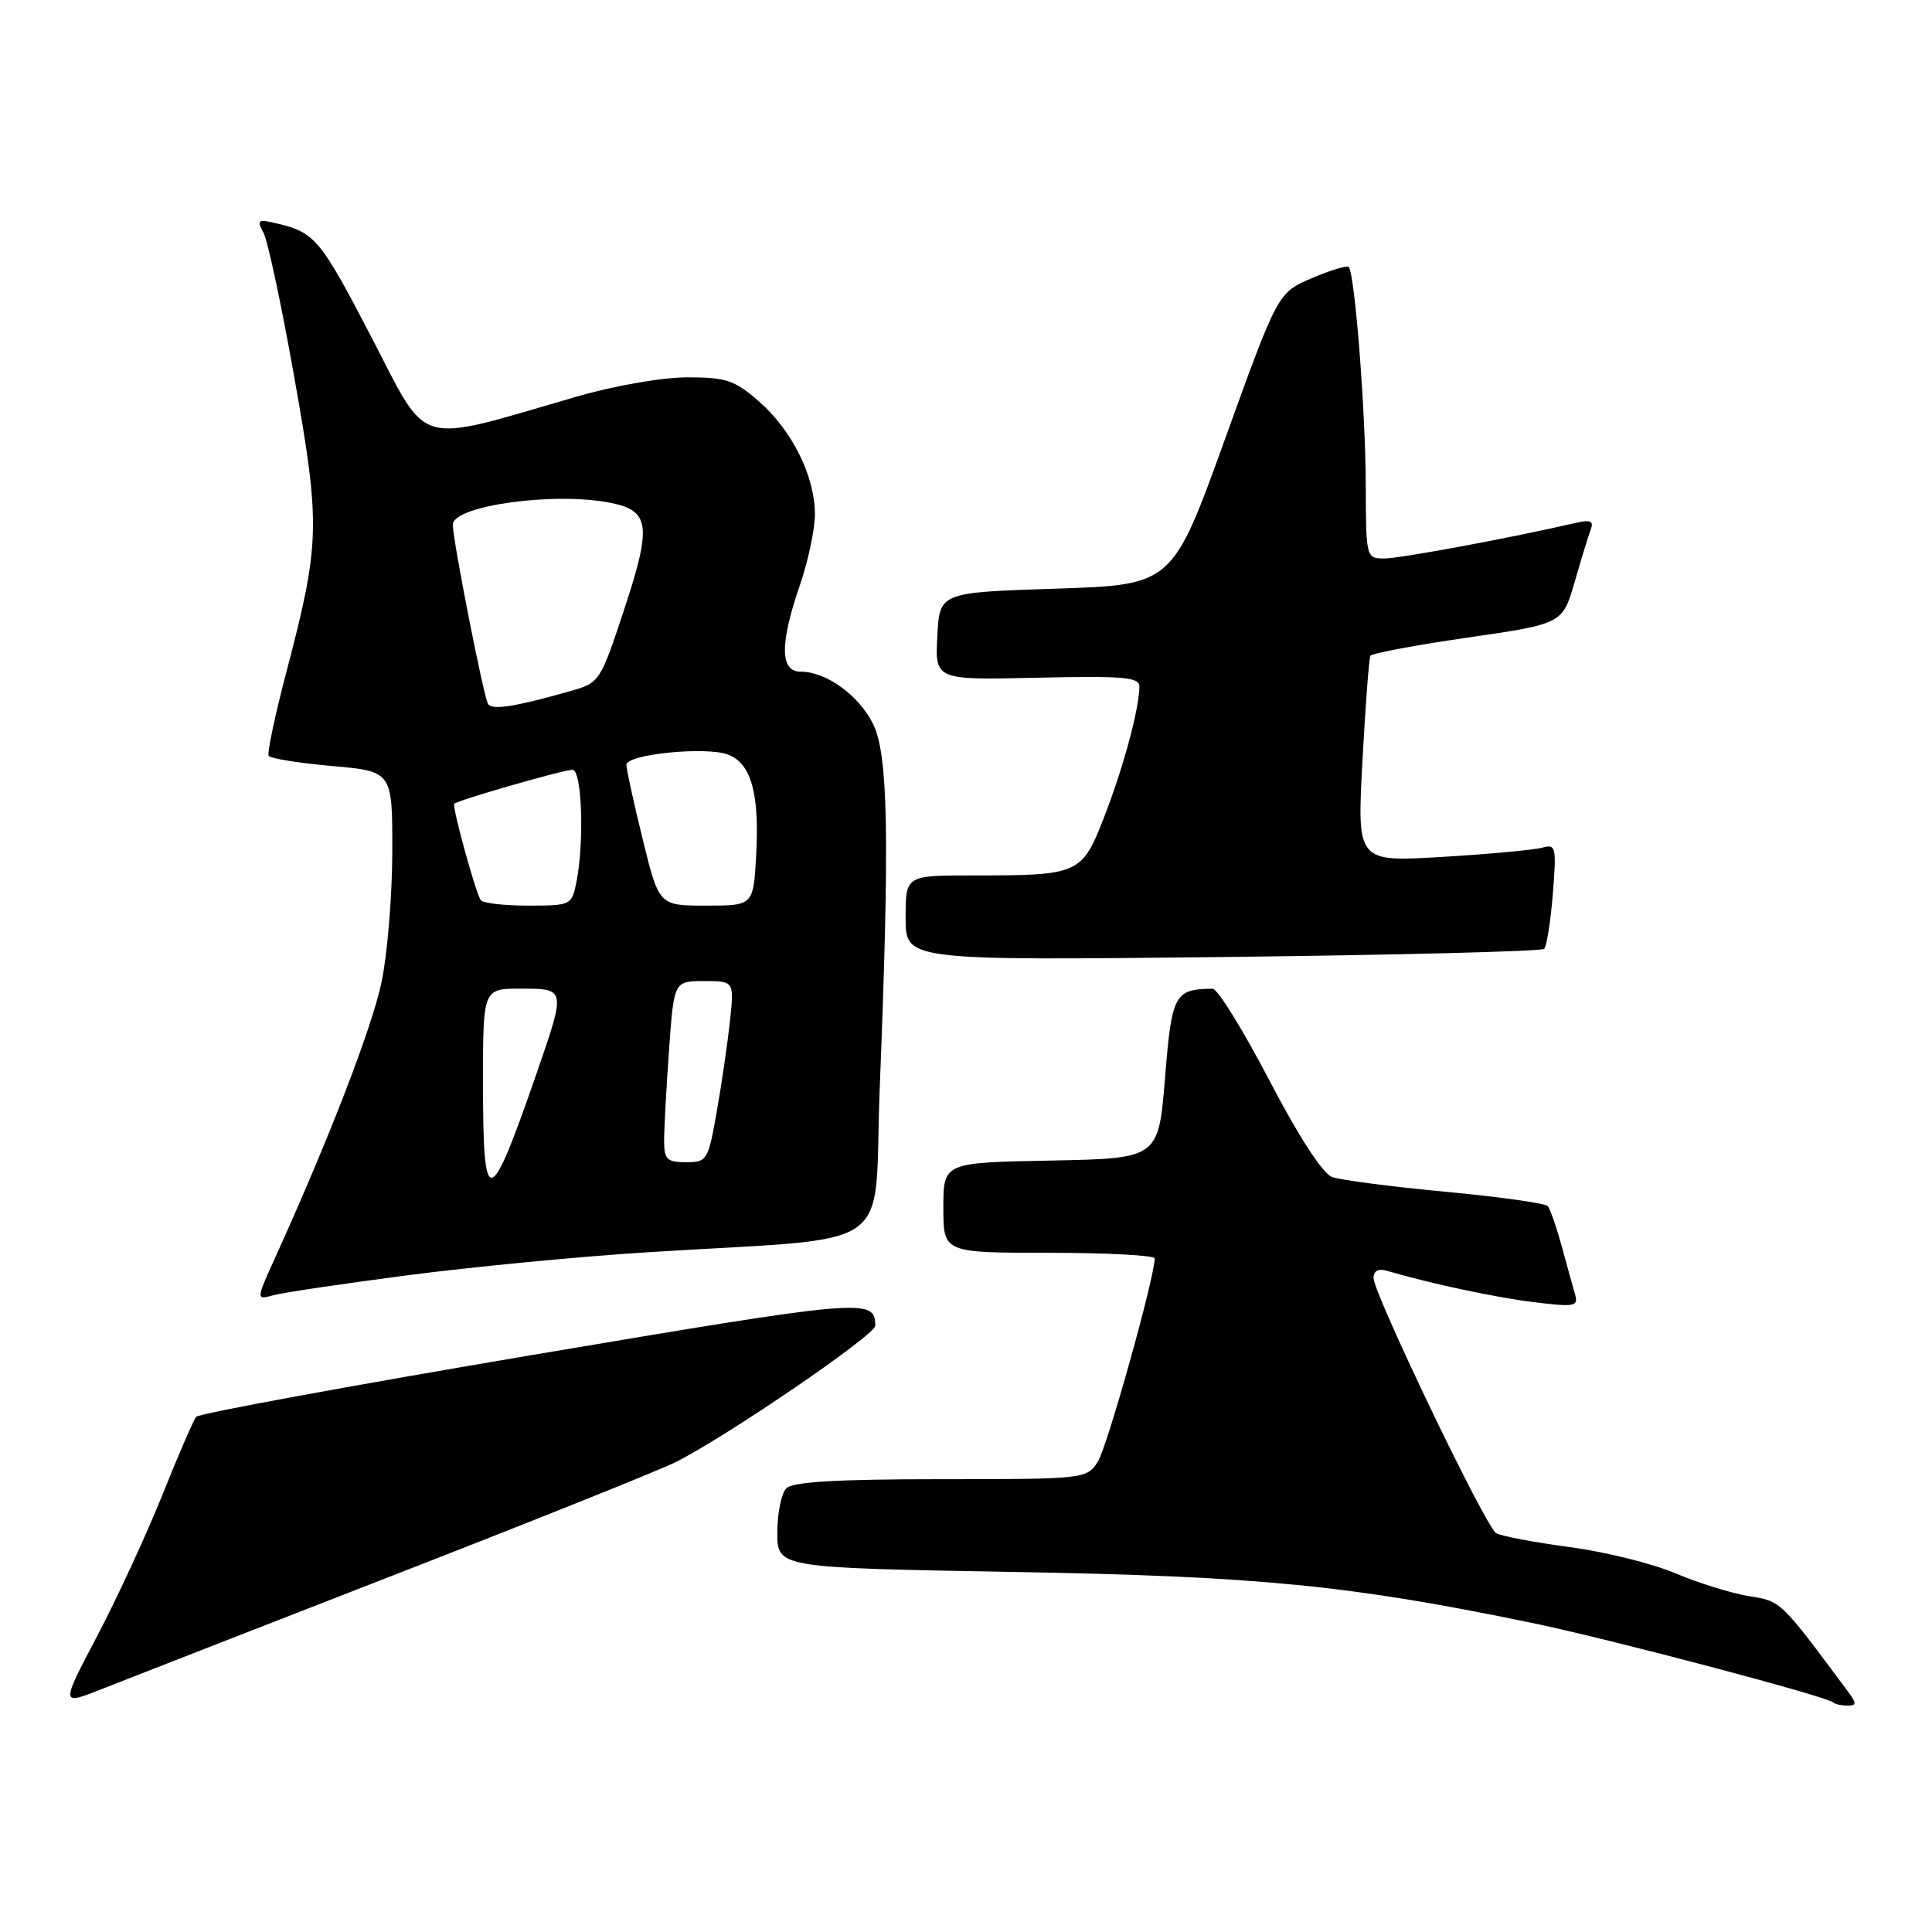<?xml version="1.0" encoding="UTF-8" standalone="no"?>
<!DOCTYPE svg PUBLIC "-//W3C//DTD SVG 1.1//EN" "http://www.w3.org/Graphics/SVG/1.1/DTD/svg11.dtd" >
<svg xmlns="http://www.w3.org/2000/svg" xmlns:xlink="http://www.w3.org/1999/xlink" version="1.1" viewBox="0 0 256 256">
 <g >
 <path fill="currentColor"
d=" M 52.00 208.78 C 70.43 201.61 87.30 194.85 89.50 193.75 C 96.25 190.38 116.00 176.89 115.98 175.66 C 115.94 171.98 114.73 172.09 70.56 179.54 C 46.41 183.62 26.36 187.30 26.00 187.73 C 25.64 188.15 23.64 192.78 21.55 198.00 C 19.46 203.22 15.57 211.65 12.91 216.72 C 8.05 225.95 8.05 225.95 13.28 223.89 C 16.15 222.75 33.57 215.96 52.00 208.78 Z  M 244.87 224.15 C 235.85 212.01 236.03 212.18 231.72 211.49 C 229.40 211.11 225.03 209.75 222.00 208.47 C 218.97 207.18 212.65 205.61 207.93 204.99 C 203.22 204.36 198.86 203.53 198.23 203.14 C 196.83 202.28 182.00 171.39 182.00 169.34 C 182.00 168.41 182.64 168.05 183.75 168.38 C 189.60 170.10 198.30 171.95 203.36 172.56 C 208.78 173.21 209.18 173.12 208.67 171.38 C 208.37 170.35 207.57 167.47 206.90 165.00 C 206.22 162.53 205.40 160.19 205.08 159.81 C 204.76 159.44 198.65 158.58 191.50 157.91 C 184.35 157.24 177.60 156.36 176.50 155.96 C 175.27 155.51 172.06 150.57 168.18 143.12 C 164.70 136.45 161.33 131.01 160.68 131.01 C 155.61 131.07 155.27 131.71 154.37 142.84 C 153.50 153.50 153.50 153.50 139.25 153.78 C 125.00 154.05 125.00 154.05 125.00 160.03 C 125.00 166.00 125.00 166.00 139.00 166.00 C 146.70 166.00 153.00 166.34 153.00 166.75 C 152.99 169.30 146.68 191.84 145.45 193.72 C 143.98 195.96 143.64 196.00 124.68 196.00 C 111.02 196.00 105.05 196.35 104.20 197.20 C 103.54 197.86 103.00 200.50 103.00 203.07 C 103.00 207.74 103.00 207.74 134.25 208.29 C 166.78 208.86 178.88 210.05 202.97 215.04 C 213.31 217.18 242.11 224.79 242.92 225.59 C 243.15 225.81 243.99 226.00 244.79 226.00 C 246.03 226.00 246.04 225.73 244.87 224.15 Z  M 54.00 168.98 C 62.53 167.87 76.70 166.51 85.50 165.95 C 119.61 163.79 115.68 166.55 116.57 144.17 C 117.89 110.93 117.69 100.01 115.70 95.96 C 113.84 92.15 109.49 89.00 106.10 89.00 C 103.34 89.00 103.31 85.32 106.00 77.50 C 107.10 74.30 107.99 70.07 107.98 68.09 C 107.95 63.07 104.97 57.06 100.62 53.24 C 97.36 50.38 96.25 50.00 91.08 50.00 C 87.76 50.00 81.39 51.11 76.36 52.57 C 54.73 58.84 56.90 59.46 49.29 44.82 C 42.47 31.69 41.75 30.81 36.70 29.61 C 34.16 29.00 33.99 29.12 34.92 30.86 C 35.49 31.92 37.33 40.58 39.02 50.12 C 42.48 69.65 42.41 71.99 37.96 89.00 C 36.44 94.77 35.38 99.79 35.60 100.15 C 35.81 100.50 39.59 101.11 43.99 101.50 C 52.00 102.21 52.00 102.21 51.98 112.85 C 51.97 118.71 51.33 126.50 50.55 130.17 C 49.27 136.22 43.63 150.82 36.58 166.38 C 33.91 172.26 33.91 172.26 36.21 171.63 C 37.47 171.28 45.47 170.09 54.00 168.98 Z  M 204.61 125.73 C 204.94 125.39 205.46 122.11 205.76 118.44 C 206.25 112.24 206.16 111.81 204.40 112.31 C 203.35 112.61 197.39 113.17 191.15 113.54 C 179.81 114.23 179.81 114.23 180.53 100.87 C 180.92 93.51 181.40 87.23 181.59 86.90 C 181.78 86.57 187.58 85.48 194.49 84.48 C 207.04 82.66 207.04 82.66 208.66 77.08 C 209.54 74.01 210.51 70.87 210.80 70.10 C 211.19 69.06 210.71 68.85 208.91 69.26 C 200.32 71.25 185.54 74.00 183.46 74.00 C 181.02 74.00 181.00 73.94 180.97 64.25 C 180.95 54.48 179.51 36.18 178.71 35.38 C 178.48 35.14 176.27 35.81 173.80 36.87 C 169.32 38.79 169.32 38.79 162.33 58.15 C 155.35 77.50 155.35 77.50 139.92 78.00 C 124.50 78.50 124.50 78.50 124.20 84.30 C 123.90 90.11 123.90 90.11 137.45 89.80 C 148.98 89.55 151.00 89.72 150.98 91.00 C 150.92 94.03 148.86 101.67 146.35 108.15 C 143.34 115.88 143.08 116.00 128.88 116.00 C 120.00 116.00 120.00 116.00 120.00 121.63 C 120.00 127.27 120.00 127.27 162.00 126.81 C 185.09 126.55 204.27 126.06 204.61 125.73 Z  M 64.00 143.50 C 64.00 131.00 64.00 131.00 69.00 131.00 C 75.00 131.00 74.99 130.97 71.12 142.17 C 64.82 160.38 64.00 160.53 64.00 143.50 Z  M 88.00 151.15 C 88.00 149.59 88.29 144.19 88.65 139.15 C 89.30 130.00 89.30 130.00 93.29 130.00 C 97.28 130.00 97.28 130.00 96.73 135.25 C 96.42 138.14 95.64 143.54 94.98 147.25 C 93.84 153.76 93.69 154.00 90.90 154.00 C 88.38 154.00 88.00 153.63 88.00 151.15 Z  M 63.68 119.25 C 62.92 117.94 59.87 106.80 60.19 106.50 C 60.73 106.00 74.66 102.00 75.86 102.00 C 77.11 102.00 77.44 111.54 76.38 116.88 C 75.76 119.95 75.65 120.00 69.93 120.00 C 66.74 120.00 63.92 119.66 63.68 119.25 Z  M 85.16 111.20 C 83.97 106.36 83.00 101.93 83.00 101.34 C 83.00 99.94 93.56 98.88 96.48 99.99 C 99.53 101.15 100.64 105.12 100.20 113.25 C 99.83 120.00 99.83 120.00 93.57 120.00 C 87.32 120.00 87.32 120.00 85.16 111.20 Z  M 64.67 93.28 C 64.08 92.32 60.00 71.59 60.00 69.53 C 60.00 67.00 73.45 65.14 80.91 66.63 C 86.11 67.67 86.37 69.66 82.74 80.65 C 79.52 90.40 79.48 90.47 75.48 91.60 C 68.21 93.66 65.20 94.13 64.67 93.28 Z "/>
</g>
</svg>